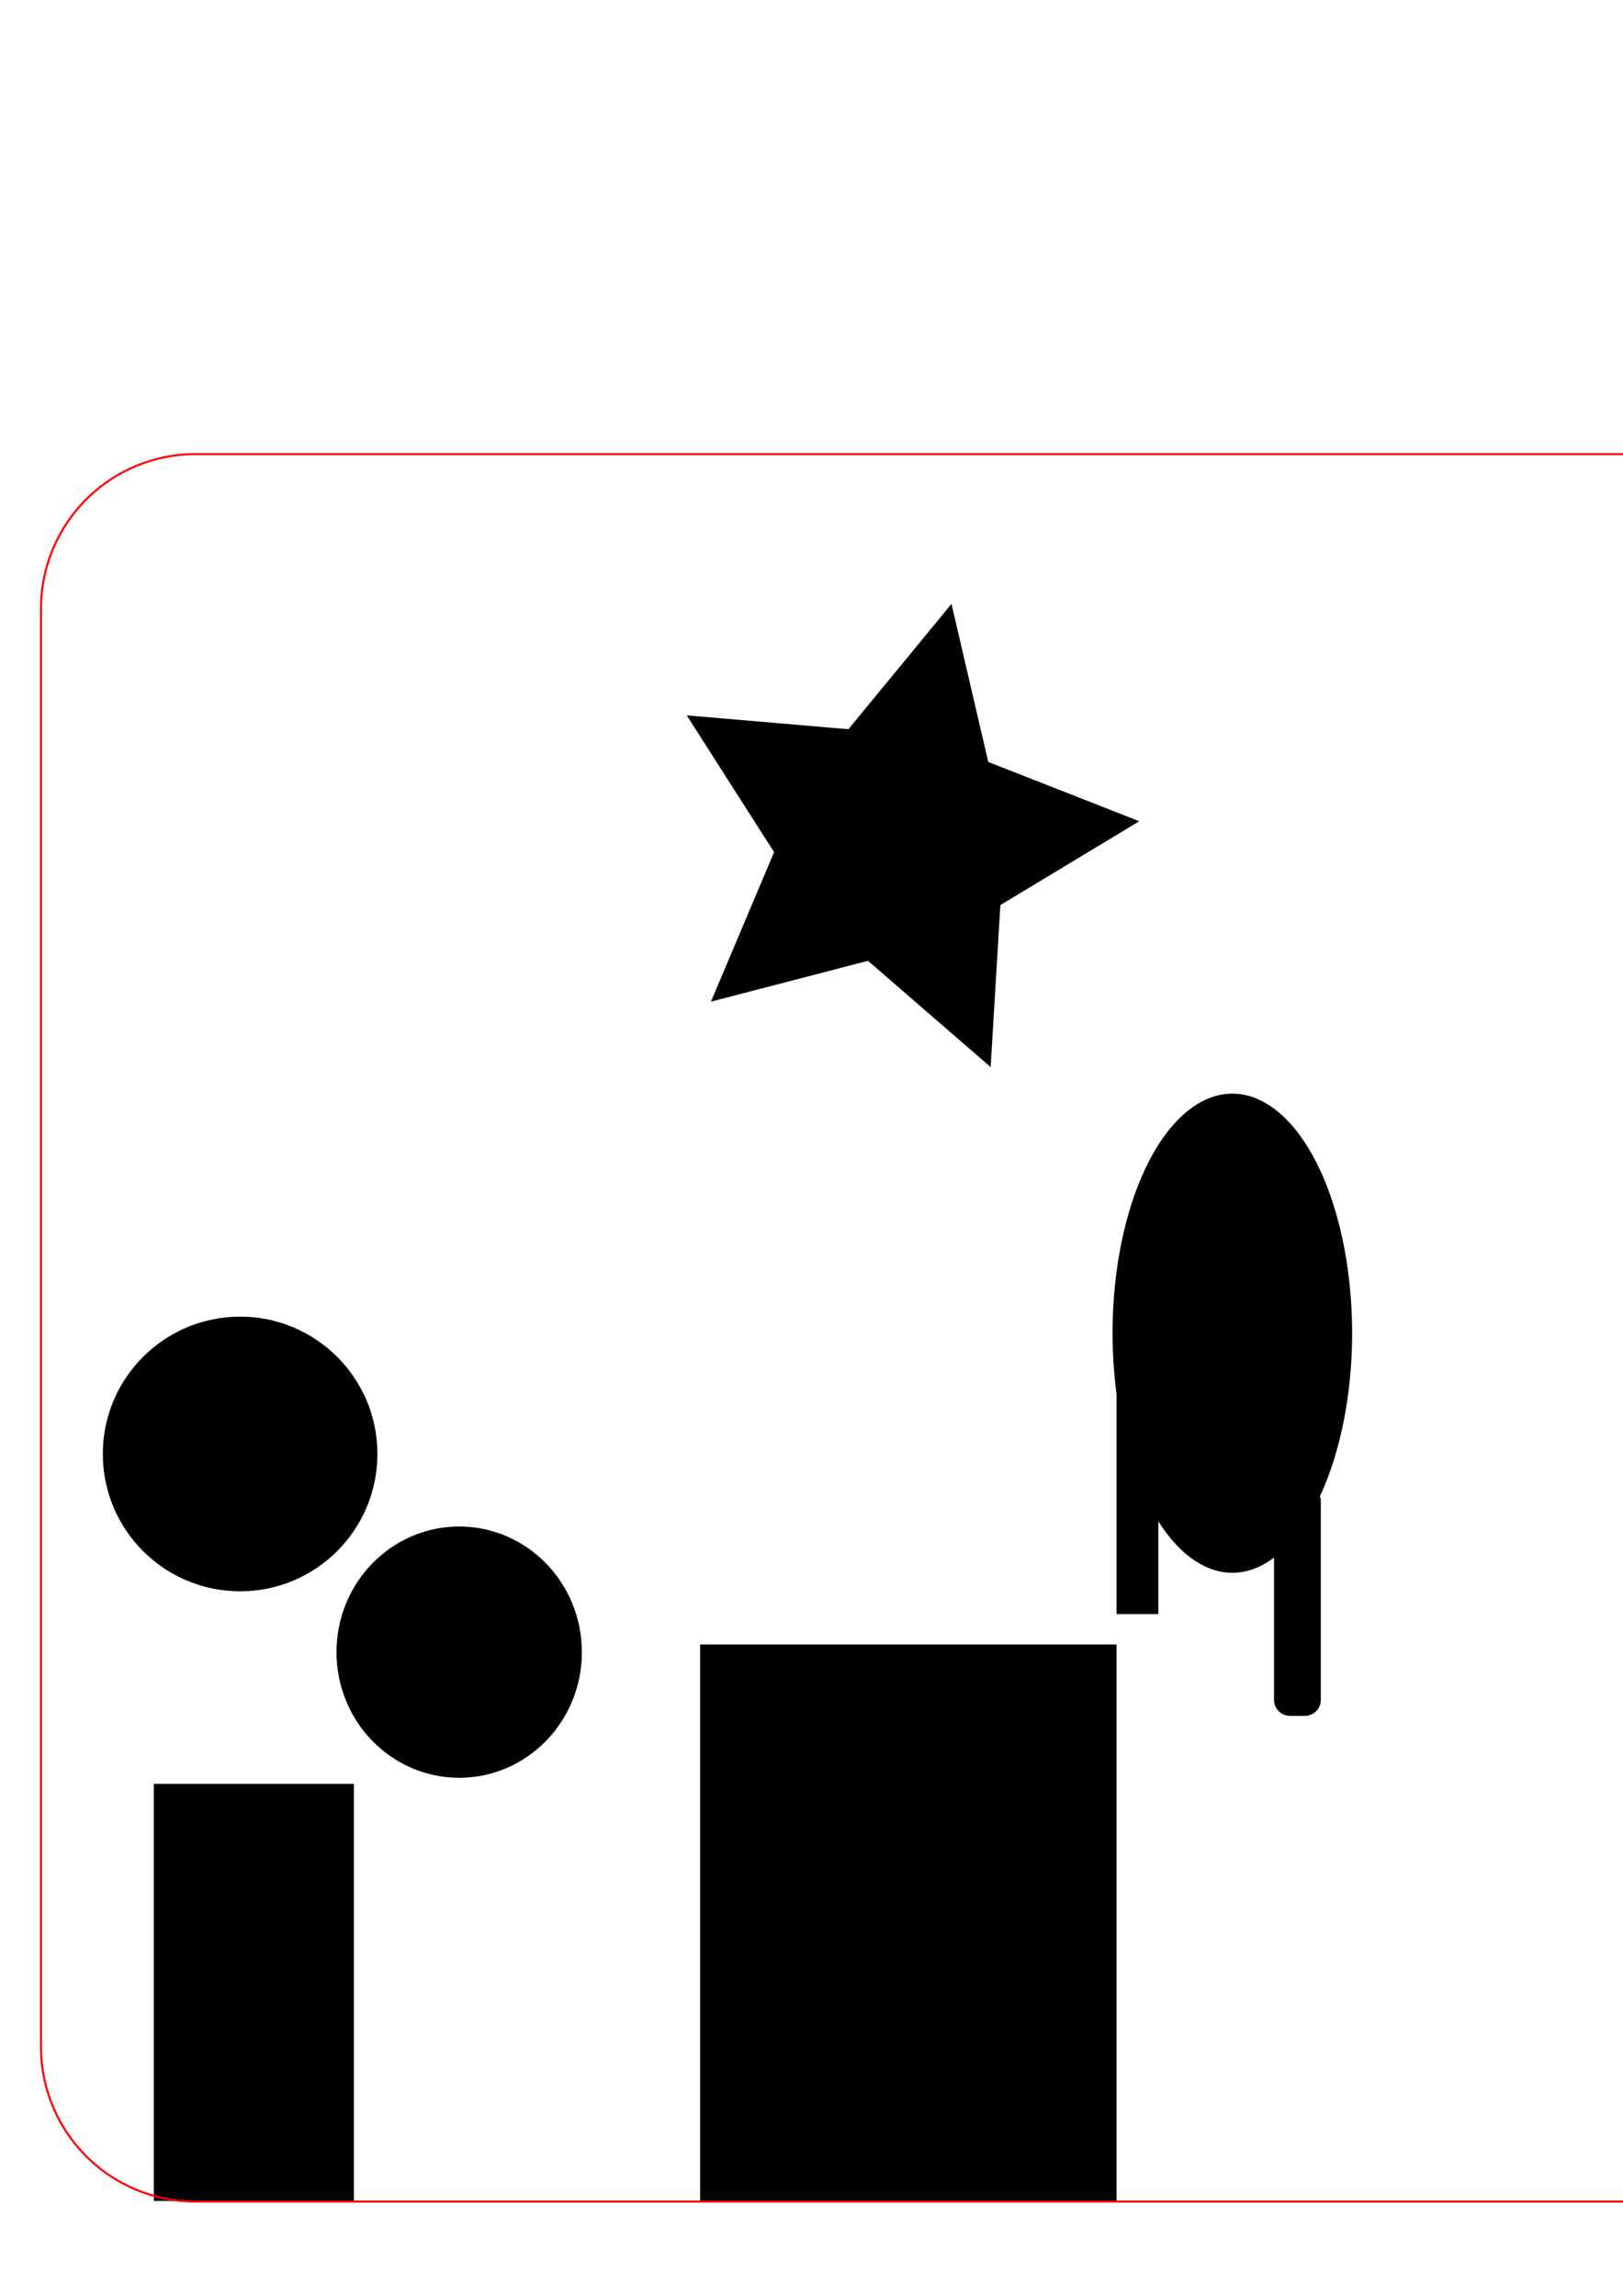 <?xml version="1.0" encoding="UTF-8" standalone="no"?>
<!-- Created with Inkscape (http://www.inkscape.org/) -->

<svg
   xmlns:dc="http://purl.org/dc/elements/1.1/"
   xmlns:cc="http://creativecommons.org/ns#"
   xmlns:rdf="http://www.w3.org/1999/02/22-rdf-syntax-ns#"
   xmlns:svg="http://www.w3.org/2000/svg"
   xmlns="http://www.w3.org/2000/svg"
   xmlns:sodipodi="http://sodipodi.sourceforge.net/DTD/sodipodi-0.dtd"
   xmlns:inkscape="http://www.inkscape.org/namespaces/inkscape"
   width="210mm"
   height="297mm"
   viewBox="0 0 210 297"
   version="1.1"
   id="svg3750"
   inkscape:version="0.92.4 (5da689c313, 2019-01-14)"
   sodipodi:docname="gamer.svg">
  <defs
     id="defs3744">
    <inkscape:perspective
       sodipodi:type="inkscape:persp3d"
       inkscape:vp_x="-6.8035713 : 97.851189 : 1"
       inkscape:vp_y="0 : 1000 : 0"
       inkscape:vp_z="203.19643 : 97.851189 : 1"
       inkscape:persp3d-origin="98.196429 : 48.351189 : 1"
       id="perspective3752" />
  </defs>
  <sodipodi:namedview
     id="base"
     pagecolor="#ffffff"
     bordercolor="#666666"
     borderopacity="1.0"
     inkscape:pageopacity="0.0"
     inkscape:pageshadow="2"
     inkscape:zoom="0.44494751"
     inkscape:cx="907.30506"
     inkscape:cy="52.2489"
     inkscape:document-units="mm"
     inkscape:current-layer="g5058-0"
     showgrid="false"
     inkscape:window-width="2160"
     inkscape:window-height="1360"
     inkscape:window-x="-11"
     inkscape:window-y="-11"
     inkscape:window-maximized="1" />
  <g
     inkscape:label="Layer 1"
     inkscape:groupmode="layer"
     id="layer1">
    <g
       id="g5058-0"
       transform="translate(-37.724,4.29)">
      <path
         style="stroke-width:0.252"
         d="m 128.316,208.447 v 72.037 h 53.874 v -72.037 z"
         id="rect3800-8"
         inkscape:connector-curvature="0" />
      <path
         style="stroke-width:0.194"
         d="m 57.622,226.483 v 53.953 h 25.897 v -53.953 z"
         id="rect3802-4"
         inkscape:connector-curvature="0" />
      <path
         style="stroke-width:0.265"
         d="m 197.176,137.192 a 15.497,30.994 0 0 0 -15.497,30.994 15.497,30.994 0 0 0 0.512,7.816 v 28.513 h 5.413 v -12 a 15.497,30.994 0 0 0 9.573,6.665 15.497,30.994 0 0 0 5.397,-1.961 v 18.392 c 0,1.15 0.926,2.076 2.077,2.076 h 1.894 c 1.15,0 2.077,-0.926 2.077,-2.076 v -25.665 c 0,-0.236 -0.041,-0.462 -0.113,-0.673 a 15.497,30.994 0 0 0 4.166,-21.086 15.497,30.994 0 0 0 -15.497,-30.994 z"
         id="path3804-6"
         inkscape:connector-curvature="0" />
      <ellipse
         id="path3808-1"
         cx="97.138"
         cy="209.441"
         rx="15.875"
         ry="16.253"
         style="stroke-width:0.265" />
      <circle
         id="path3810-6"
         cx="68.793"
         cy="183.805"
         r="17.765"
         style="stroke-width:0.265" />
      <path
         sodipodi:type="star"
         id="path3907-3"
         sodipodi:sides="5"
         sodipodi:cx="153.63417"
         sodipodi:cy="104.61707"
         sodipodi:r1="31.615208"
         sodipodi:r2="15.807603"
         sodipodi:arg1="1.1722739"
         sodipodi:arg2="1.8005924"
         inkscape:flatsided="false"
         inkscape:rounded="0"
         inkscape:randomized="0"
         d="m 165.903,133.755 -15.869,-13.746 -20.32,5.28 8.169,-19.34 -11.301,-17.694 20.918,1.793 13.336,-16.215 4.759,20.448 19.543,7.672 -17.977,10.845 z"
         inkscape:transform-center-x="-2.2253165"
         inkscape:transform-center-y="-0.82322097"
         style="stroke-width:0.265" />
      <path
         id="path4534-0-8"
         style="fill:none;stroke:#ff0000;stroke-width:0.265"
         d="M 249.087,280.516 H 63.027 a 20,20 0 0 1 -20,-20 V 74.456 a 20,20 0 0 1 20,-20 H 249.087 a 20,20 0 0 1 20,20 V 260.516 a 20,20 0 0 1 -20,20 z"
         inkscape:connector-curvature="0" />
    </g>
  </g>
</svg>
